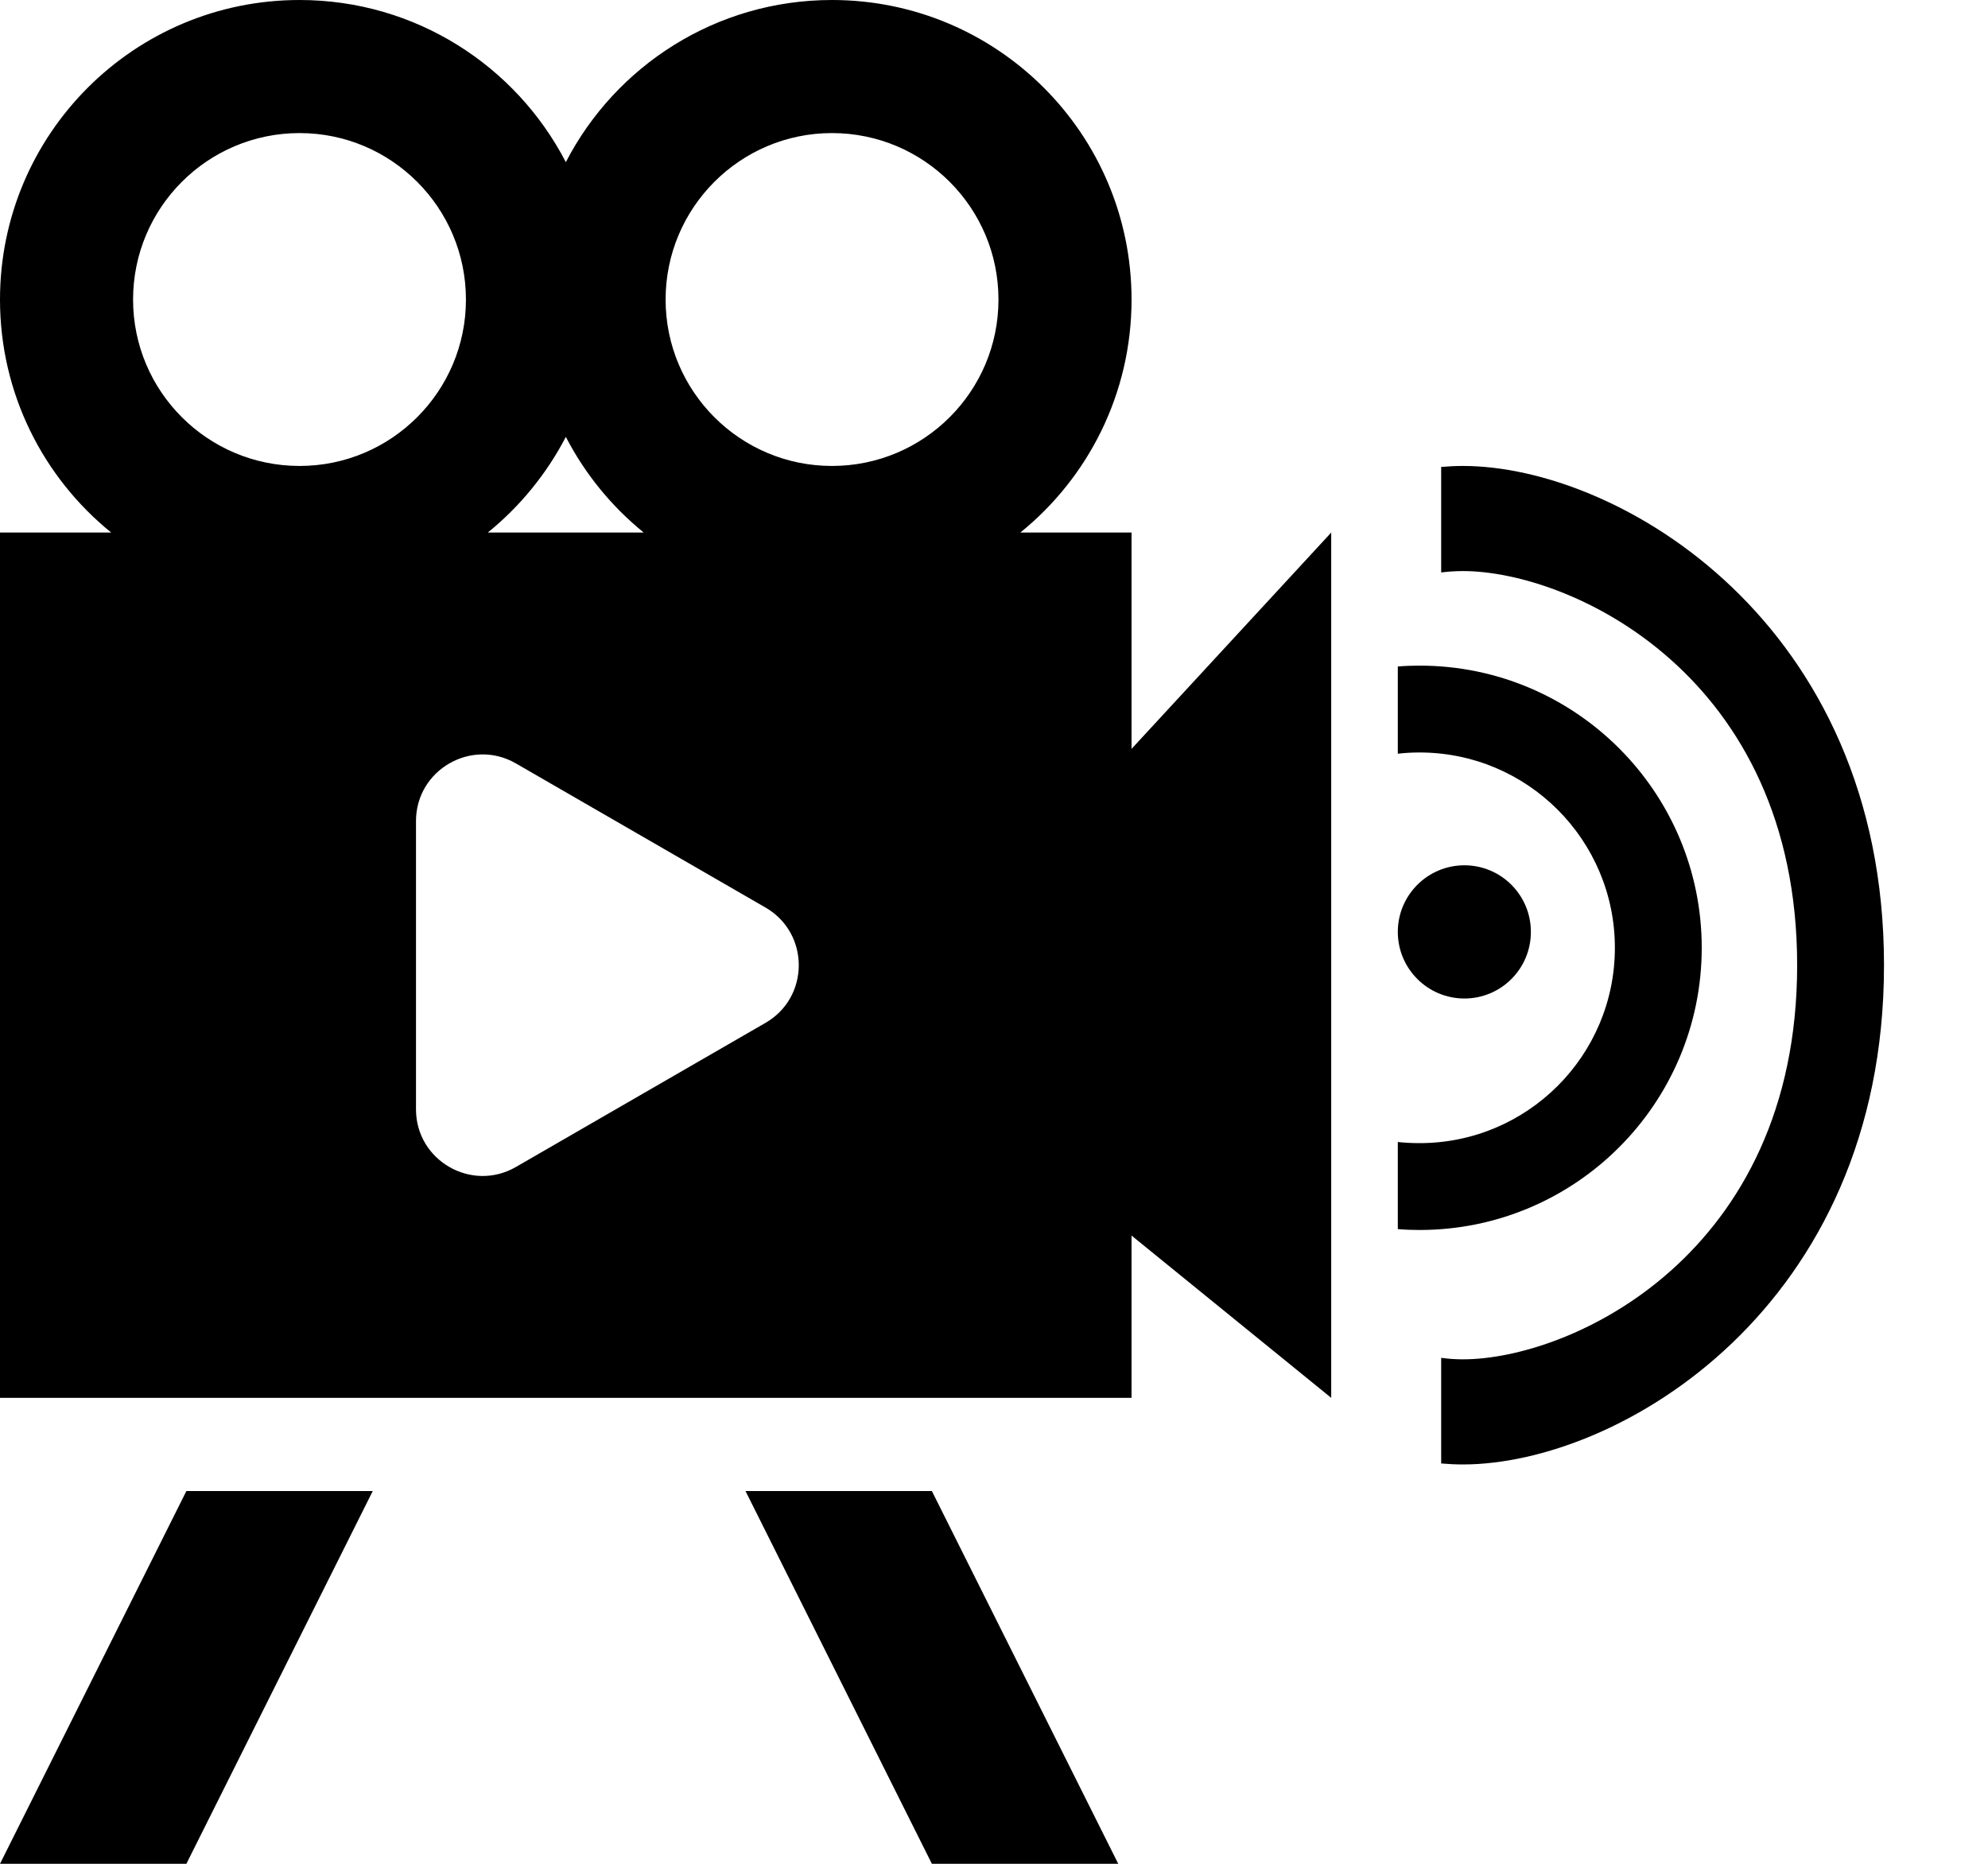 <svg width="16" height="15" viewBox="0 0 16 15" xmlns="http://www.w3.org/2000/svg">
<path fill-rule="evenodd" clip-rule="evenodd" d="M8.212 4.286C8.758 3.844 9.107 3.168 9.107 2.411C9.107 1.079 8.028 0 6.696 0C5.763 0 4.954 0.53 4.554 1.305C4.153 0.53 3.344 0 2.411 0C1.079 0 0 1.079 0 2.411C0 3.168 0.349 3.844 0.895 4.286H0V11.25H9.107V9.944L10.714 11.25V4.286L9.107 6.027V4.286H8.212ZM4.554 3.516C4.708 3.814 4.922 4.076 5.181 4.286H3.926C4.185 4.076 4.399 3.814 4.554 3.516ZM8.036 2.411C8.036 3.15 7.436 3.75 6.696 3.75C5.957 3.75 5.357 3.15 5.357 2.411C5.357 1.671 5.957 1.071 6.696 1.071C7.436 1.071 8.036 1.671 8.036 2.411ZM2.411 3.75C3.15 3.75 3.75 3.15 3.75 2.411C3.75 1.671 3.15 1.071 2.411 1.071C1.671 1.071 1.071 1.671 1.071 2.411C1.071 3.15 1.671 3.75 2.411 3.75ZM6.161 8.232C6.518 8.026 6.518 7.51 6.161 7.304L4.152 6.144C3.795 5.938 3.348 6.196 3.348 6.608V8.928C3.348 9.34 3.795 9.598 4.152 9.392L6.161 8.232Z"/>
<path d="M11.774 11.786C11.715 11.786 11.657 11.783 11.599 11.778V10.928C11.657 10.936 11.715 10.94 11.774 10.94C12.642 10.94 14.464 10.102 14.464 7.768C14.464 5.434 12.642 4.596 11.774 4.596C11.715 4.596 11.657 4.6 11.599 4.607V3.758C11.657 3.753 11.715 3.75 11.774 3.75C13.028 3.75 15.163 5.011 15.163 7.768C15.163 10.525 13.028 11.786 11.774 11.786Z"/>
<path d="M11.425 9.899C11.366 9.899 11.308 9.897 11.25 9.892V9.191C11.307 9.197 11.366 9.2 11.425 9.2C12.293 9.2 12.997 8.496 12.997 7.628C12.997 6.76 12.293 6.056 11.425 6.056C11.366 6.056 11.307 6.059 11.25 6.066V5.364C11.308 5.359 11.366 5.357 11.425 5.357C12.679 5.357 13.696 6.374 13.696 7.628C13.696 8.882 12.679 9.899 11.425 9.899Z"/>
<path d="M12.321 7.5C12.321 7.796 12.082 8.036 11.786 8.036C11.49 8.036 11.25 7.796 11.25 7.5C11.25 7.204 11.49 6.964 11.786 6.964C12.082 6.964 12.321 7.204 12.321 7.5Z"/>
<path d="M6 12H7.5L9 15H7.5L6 12Z"/>
<path d="M3 12H1.5L0 15H1.5L3 12Z"/>
</svg>
